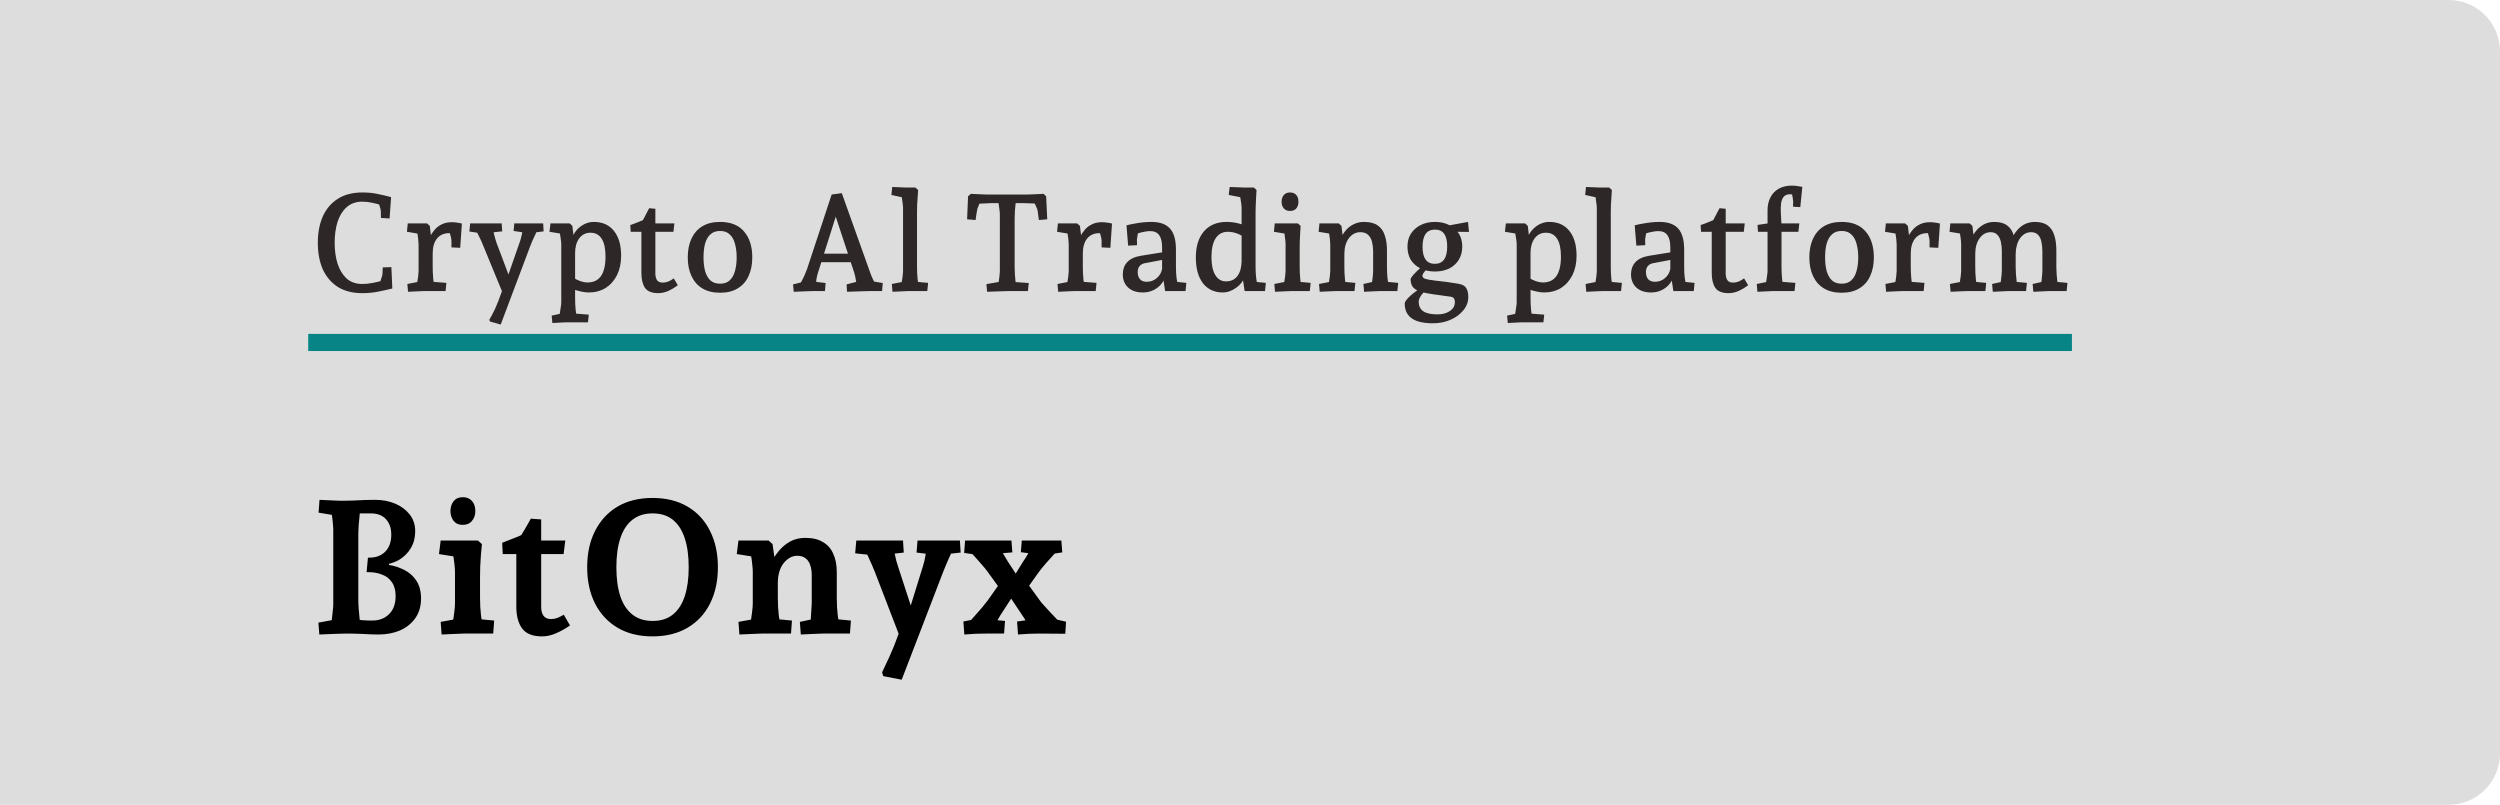 <svg width="146" height="47" viewBox="0 0 146 47" fill="none" xmlns="http://www.w3.org/2000/svg">
<path d="M0 0H143C144.657 0 146 1.343 146 3V44C146 45.657 144.657 47 143 47H0V0Z" fill="#D9D9D9" fill-opacity="0.9"/>
<path d="M18.649 37.055L18.594 36.362L19.958 36.109L19.32 36.615C19.335 36.52 19.353 36.388 19.375 36.219C19.397 36.05 19.415 35.878 19.43 35.702C19.452 35.526 19.463 35.394 19.463 35.306V30.939C19.463 30.851 19.456 30.741 19.441 30.609C19.434 30.47 19.419 30.33 19.397 30.191C19.375 30.044 19.357 29.92 19.342 29.817C19.327 29.714 19.32 29.659 19.32 29.652L19.914 30.158L18.605 29.938L18.66 29.19C18.792 29.197 18.942 29.205 19.111 29.212C19.28 29.219 19.441 29.227 19.595 29.234C19.749 29.241 19.874 29.245 19.969 29.245C20.152 29.245 20.358 29.241 20.585 29.234C20.82 29.219 21.054 29.208 21.289 29.201C21.524 29.194 21.733 29.19 21.916 29.19C22.334 29.19 22.719 29.263 23.071 29.41C23.423 29.557 23.705 29.766 23.918 30.037C24.138 30.308 24.248 30.638 24.248 31.027C24.248 31.394 24.164 31.72 23.995 32.006C23.826 32.292 23.595 32.523 23.302 32.699C23.009 32.868 22.675 32.963 22.301 32.985L22.719 32.336V33.59L22.268 32.952C22.723 32.967 23.122 33.055 23.467 33.216C23.819 33.37 24.094 33.59 24.292 33.876C24.49 34.162 24.589 34.518 24.589 34.943C24.589 35.405 24.475 35.794 24.248 36.109C24.021 36.424 23.72 36.663 23.346 36.824C22.972 36.978 22.558 37.055 22.103 37.055C21.832 37.055 21.524 37.044 21.179 37.022C20.834 37.007 20.523 37 20.244 37C20.141 37 19.991 37.004 19.793 37.011C19.602 37.018 19.401 37.026 19.188 37.033C18.983 37.04 18.803 37.048 18.649 37.055ZM21.047 36.527L20.64 36.153C20.801 36.175 20.97 36.197 21.146 36.219C21.329 36.234 21.524 36.241 21.729 36.241C22.14 36.241 22.47 36.116 22.719 35.867C22.976 35.618 23.104 35.266 23.104 34.811C23.104 34.474 23.031 34.202 22.884 33.997C22.745 33.792 22.554 33.645 22.312 33.557C22.077 33.462 21.813 33.414 21.52 33.414H21.41L21.487 32.567H21.553C21.956 32.567 22.272 32.45 22.499 32.215C22.734 31.973 22.851 31.643 22.851 31.225C22.851 30.851 22.748 30.55 22.543 30.323C22.338 30.096 22.041 29.982 21.652 29.982C21.483 29.982 21.307 29.982 21.124 29.982C20.948 29.982 20.779 29.986 20.618 29.993L21.025 29.729C21.025 29.78 21.018 29.894 21.003 30.07C20.988 30.246 20.97 30.444 20.948 30.664C20.933 30.877 20.926 31.078 20.926 31.269V34.976C20.926 35.145 20.933 35.339 20.948 35.559C20.963 35.772 20.981 35.97 21.003 36.153C21.025 36.336 21.04 36.461 21.047 36.527ZM25.79 37.055L25.735 36.318L27.121 36.065L26.395 36.681C26.417 36.578 26.439 36.435 26.461 36.252C26.49 36.061 26.516 35.874 26.538 35.691C26.56 35.5 26.571 35.35 26.571 35.24V33.381C26.571 33.278 26.56 33.128 26.538 32.93C26.516 32.732 26.486 32.53 26.45 32.325C26.42 32.12 26.395 31.944 26.373 31.797L27.099 32.589L25.636 32.358L25.735 31.566H27.913L28.144 31.775C28.129 31.922 28.111 32.116 28.089 32.358C28.074 32.593 28.059 32.835 28.045 33.084C28.037 33.326 28.034 33.535 28.034 33.711V34.91C28.034 35.277 28.052 35.614 28.089 35.922C28.133 36.223 28.166 36.457 28.188 36.626L27.473 36.109L28.859 36.241L28.804 37H27.099C27.055 37 26.956 37.004 26.802 37.011C26.648 37.018 26.475 37.026 26.285 37.033C26.101 37.04 25.936 37.048 25.79 37.055ZM27.022 30.653C26.794 30.653 26.618 30.576 26.494 30.422C26.369 30.261 26.307 30.07 26.307 29.85C26.307 29.615 26.369 29.421 26.494 29.267C26.618 29.113 26.794 29.036 27.022 29.036C27.256 29.036 27.436 29.109 27.561 29.256C27.693 29.395 27.759 29.593 27.759 29.85C27.759 30.077 27.693 30.268 27.561 30.422C27.436 30.576 27.256 30.653 27.022 30.653ZM31.66 37.165C31.11 37.165 30.721 37.011 30.494 36.703C30.266 36.395 30.153 35.97 30.153 35.427V31.709L30.78 32.358H29.361L29.328 31.698C29.46 31.647 29.61 31.588 29.779 31.522C29.955 31.456 30.131 31.386 30.307 31.313C30.483 31.232 30.629 31.159 30.747 31.093L30.219 31.577C30.277 31.504 30.343 31.408 30.417 31.291C30.49 31.174 30.563 31.053 30.637 30.928C30.71 30.796 30.78 30.675 30.846 30.565C30.912 30.448 30.963 30.356 31 30.29L31.605 30.334V35.46C31.605 35.658 31.649 35.823 31.737 35.955C31.832 36.087 31.979 36.153 32.177 36.153C32.309 36.153 32.433 36.131 32.551 36.087C32.675 36.036 32.8 35.973 32.925 35.9L33.288 36.527C33.038 36.703 32.771 36.853 32.485 36.978C32.206 37.103 31.931 37.165 31.66 37.165ZM31.396 32.358V31.566H33.013L32.914 32.358H31.396ZM38.108 37.165C37.316 37.165 36.634 36.996 36.062 36.659C35.498 36.322 35.061 35.852 34.753 35.251C34.445 34.642 34.291 33.935 34.291 33.128C34.291 32.314 34.445 31.606 34.753 31.005C35.061 30.396 35.498 29.923 36.062 29.586C36.634 29.249 37.316 29.08 38.108 29.08C38.9 29.08 39.582 29.249 40.154 29.586C40.726 29.923 41.163 30.396 41.463 31.005C41.771 31.606 41.925 32.314 41.925 33.128C41.925 33.935 41.771 34.642 41.463 35.251C41.163 35.852 40.726 36.322 40.154 36.659C39.582 36.996 38.9 37.165 38.108 37.165ZM38.108 36.263C38.592 36.263 38.988 36.138 39.296 35.889C39.604 35.64 39.835 35.284 39.989 34.822C40.143 34.353 40.22 33.788 40.22 33.128C40.22 32.461 40.143 31.896 39.989 31.434C39.835 30.965 39.604 30.605 39.296 30.356C38.988 30.107 38.592 29.982 38.108 29.982C37.639 29.982 37.246 30.107 36.931 30.356C36.616 30.605 36.381 30.965 36.227 31.434C36.073 31.896 35.996 32.461 35.996 33.128C35.996 33.788 36.073 34.353 36.227 34.822C36.381 35.284 36.616 35.64 36.931 35.889C37.246 36.138 37.639 36.263 38.108 36.263ZM43.181 37.055L43.126 36.318L44.512 36.065L43.786 36.681C43.808 36.578 43.83 36.435 43.852 36.252C43.882 36.061 43.907 35.874 43.929 35.691C43.951 35.5 43.962 35.35 43.962 35.24V33.381C43.962 33.278 43.951 33.128 43.929 32.93C43.907 32.725 43.878 32.523 43.841 32.325C43.812 32.127 43.79 31.984 43.775 31.896L44.49 32.589L43.027 32.358L43.126 31.566H44.886L45.117 31.775L45.392 33.722L44.952 32.985C45.106 32.692 45.279 32.428 45.469 32.193C45.667 31.951 45.895 31.76 46.151 31.621C46.408 31.482 46.701 31.412 47.031 31.412C47.449 31.412 47.79 31.493 48.054 31.654C48.326 31.808 48.527 32.035 48.659 32.336C48.799 32.629 48.868 32.996 48.868 33.436V34.91C48.868 35.277 48.887 35.614 48.923 35.922C48.967 36.23 49 36.457 49.022 36.604L48.307 36.109L49.693 36.241L49.638 37H48.065C47.999 37 47.889 37.004 47.735 37.011C47.581 37.018 47.416 37.026 47.24 37.033C47.072 37.04 46.914 37.048 46.767 37.055L46.712 36.318L47.988 36.043L47.306 36.648C47.321 36.516 47.336 36.355 47.35 36.164C47.365 35.966 47.376 35.779 47.383 35.603C47.398 35.42 47.405 35.299 47.405 35.24V33.568C47.405 33.363 47.376 33.176 47.317 33.007C47.266 32.838 47.178 32.706 47.053 32.611C46.929 32.508 46.764 32.457 46.558 32.457C46.265 32.457 46.001 32.6 45.766 32.886C45.539 33.172 45.425 33.568 45.425 34.074V34.91C45.425 35.277 45.444 35.614 45.48 35.922C45.524 36.223 45.557 36.457 45.579 36.626L44.864 36.109L46.25 36.241L46.195 37H44.49C44.446 37 44.347 37.004 44.193 37.011C44.039 37.018 43.867 37.026 43.676 37.033C43.493 37.04 43.328 37.048 43.181 37.055ZM52.659 39.695L51.581 39.486L51.515 39.266C51.632 39.024 51.731 38.811 51.812 38.628C51.9 38.452 51.984 38.265 52.065 38.067C52.153 37.876 52.244 37.649 52.34 37.385C52.442 37.121 52.567 36.787 52.714 36.384V37.616L51.097 33.414C50.987 33.135 50.866 32.857 50.734 32.578C50.609 32.292 50.484 32.01 50.36 31.731L51.262 32.457L49.942 32.314L50.008 31.566H52.736L52.78 32.27L51.614 32.402L52.131 31.687C52.182 31.922 52.226 32.156 52.263 32.391C52.307 32.626 52.369 32.86 52.45 33.095L53.385 35.966H53L53.891 33.095C53.964 32.868 54.019 32.633 54.056 32.391C54.1 32.149 54.136 31.914 54.166 31.687L54.705 32.413L53.528 32.27L53.583 31.566H56.058L56.102 32.27L54.903 32.402L55.816 31.731C55.691 32.01 55.563 32.288 55.431 32.567C55.306 32.846 55.189 33.124 55.079 33.403L52.659 39.695ZM59.452 37.055L59.397 36.296L60.519 36.142L60.189 36.78C60.101 36.619 60.02 36.468 59.947 36.329C59.874 36.19 59.789 36.054 59.694 35.922L58.968 34.833L58.363 34.338L57.67 33.381C57.648 33.344 57.6 33.282 57.527 33.194C57.454 33.106 57.336 32.97 57.175 32.787C57.021 32.604 56.794 32.358 56.493 32.05L57.318 32.435L56.306 32.292L56.361 31.566H59.067L59.122 32.259L57.956 32.358L58.264 31.764C58.337 31.889 58.396 31.995 58.44 32.083C58.491 32.171 58.546 32.266 58.605 32.369C58.664 32.464 58.744 32.6 58.847 32.776L59.386 33.601L59.991 34.052L60.805 35.174C60.849 35.225 60.911 35.295 60.992 35.383C61.073 35.471 61.19 35.599 61.344 35.768C61.505 35.929 61.722 36.157 61.993 36.45L61.146 36.054L62.257 36.307L62.213 37.011L60.717 37C60.563 37 60.365 37.004 60.123 37.011C59.888 37.026 59.665 37.04 59.452 37.055ZM56.317 37.055L56.262 36.296L57.351 36.076L56.394 36.56C56.548 36.384 56.709 36.204 56.878 36.021C57.047 35.83 57.204 35.651 57.351 35.482C57.498 35.306 57.611 35.163 57.692 35.053L58.374 34.085L59.232 33.634L59.749 32.798C59.808 32.717 59.859 32.64 59.903 32.567C59.947 32.486 60.006 32.387 60.079 32.27C60.152 32.145 60.255 31.977 60.387 31.764L60.684 32.391L59.617 32.248L59.672 31.566H61.982L62.037 32.259L60.97 32.424L61.806 32.094C61.535 32.395 61.296 32.659 61.091 32.886C60.893 33.113 60.732 33.315 60.607 33.491L60.013 34.327L59.155 34.8L58.407 35.955C58.319 36.094 58.246 36.234 58.187 36.373C58.136 36.505 58.077 36.648 58.011 36.802L57.648 36.164L58.693 36.263L58.638 37H57.582C57.428 37 57.23 37.004 56.988 37.011C56.753 37.026 56.53 37.04 56.317 37.055Z" fill="black"/>
<path d="M18 20H121" stroke="#068486"/>
<path d="M21.16 17.12C20.589 17.12 20.109 16.997 19.72 16.752C19.336 16.501 19.045 16.157 18.848 15.72C18.656 15.277 18.56 14.765 18.56 14.184C18.56 13.603 18.656 13.091 18.848 12.648C19.045 12.205 19.336 11.861 19.72 11.616C20.109 11.365 20.589 11.24 21.16 11.24C21.496 11.24 21.795 11.269 22.056 11.328C22.323 11.381 22.584 11.443 22.84 11.512L22.752 12.76L22.248 12.728L22.24 12.328C22.24 12.275 22.219 12.184 22.176 12.056C22.133 11.923 22.096 11.805 22.064 11.704L22.368 12.016C22.181 11.947 21.981 11.891 21.768 11.848C21.555 11.8 21.352 11.776 21.16 11.776C20.792 11.776 20.488 11.883 20.248 12.096C20.008 12.309 19.829 12.597 19.712 12.96C19.6 13.323 19.544 13.728 19.544 14.176C19.544 14.624 19.6 15.029 19.712 15.392C19.829 15.755 20.005 16.045 20.24 16.264C20.48 16.477 20.784 16.584 21.152 16.584C21.349 16.584 21.56 16.563 21.784 16.52C22.013 16.477 22.235 16.421 22.448 16.352L22.12 16.672C22.152 16.597 22.184 16.515 22.216 16.424C22.248 16.328 22.275 16.243 22.296 16.168C22.323 16.088 22.336 16.029 22.336 15.992L22.352 15.616L22.856 15.6L22.912 16.848C22.656 16.912 22.381 16.973 22.088 17.032C21.8 17.091 21.491 17.12 21.16 17.12ZM23.829 17.04L23.789 16.584L24.733 16.4L24.317 16.768C24.333 16.709 24.349 16.621 24.365 16.504C24.386 16.381 24.405 16.256 24.421 16.128C24.437 16 24.445 15.901 24.445 15.832V14.256C24.445 14.181 24.437 14.077 24.421 13.944C24.405 13.811 24.386 13.68 24.365 13.552C24.343 13.419 24.327 13.323 24.317 13.264L24.725 13.696L23.765 13.536L23.813 13.048H24.941L25.101 13.192L25.253 14.496L24.949 14.152C25.007 14.019 25.074 13.885 25.149 13.752C25.229 13.613 25.322 13.485 25.429 13.368C25.541 13.251 25.674 13.157 25.829 13.088C25.989 13.013 26.175 12.976 26.389 12.976C26.485 12.976 26.581 12.984 26.677 13C26.778 13.011 26.877 13.029 26.973 13.056L26.877 14.472L26.365 14.448V14.024C26.365 14.003 26.357 13.955 26.341 13.88C26.325 13.8 26.303 13.717 26.277 13.632C26.255 13.547 26.237 13.48 26.221 13.432L26.541 13.624C26.493 13.624 26.442 13.624 26.389 13.624C26.335 13.619 26.285 13.616 26.237 13.616C25.927 13.616 25.687 13.723 25.517 13.936C25.351 14.144 25.269 14.435 25.269 14.808V15.592C25.269 15.827 25.279 16.053 25.301 16.272C25.322 16.491 25.341 16.656 25.357 16.768L24.957 16.432L26.069 16.52L26.021 17H24.741C24.698 17 24.623 17.003 24.517 17.008C24.41 17.013 24.293 17.019 24.165 17.024C24.042 17.029 23.93 17.035 23.829 17.04ZM29.242 18.952L28.61 18.776L28.578 18.672C28.669 18.517 28.746 18.373 28.81 18.24C28.88 18.107 28.944 17.968 29.002 17.824C29.066 17.68 29.13 17.515 29.194 17.328C29.264 17.141 29.346 16.917 29.442 16.656L29.45 17.336L28.226 14.36C28.151 14.168 28.066 13.979 27.97 13.792C27.874 13.605 27.781 13.421 27.69 13.24L28.202 13.64L27.41 13.52L27.458 13.048H29.298L29.33 13.512L28.466 13.6L28.746 13.208C28.784 13.368 28.821 13.531 28.858 13.696C28.895 13.861 28.944 14.027 29.002 14.192L29.818 16.36H29.578L30.314 14.248C30.378 14.083 30.429 13.912 30.466 13.736C30.503 13.555 30.538 13.379 30.57 13.208L30.858 13.616L29.994 13.488L30.034 13.048H31.722L31.746 13.512L30.97 13.608L31.482 13.224C31.392 13.427 31.298 13.627 31.202 13.824C31.106 14.021 31.021 14.221 30.946 14.424L29.242 18.952ZM32.258 18.864L32.218 18.432L33.066 18.248L32.65 18.592C32.66 18.533 32.674 18.443 32.69 18.32C32.711 18.203 32.73 18.08 32.746 17.952C32.767 17.824 32.778 17.725 32.778 17.656V14.256C32.778 14.181 32.767 14.077 32.746 13.944C32.73 13.811 32.709 13.68 32.682 13.552C32.66 13.419 32.645 13.323 32.634 13.264L33.058 13.696L32.09 13.536L32.146 13.048H33.274L33.426 13.192L33.53 14.088L33.386 13.968C33.45 13.765 33.546 13.589 33.674 13.44C33.807 13.291 33.959 13.173 34.13 13.088C34.306 13.003 34.487 12.96 34.674 12.96C35.181 12.96 35.572 13.133 35.85 13.48C36.133 13.827 36.274 14.312 36.274 14.936C36.274 15.363 36.194 15.739 36.034 16.064C35.874 16.384 35.653 16.635 35.37 16.816C35.087 16.992 34.757 17.08 34.378 17.08C34.234 17.08 34.084 17.061 33.93 17.024C33.775 16.992 33.62 16.947 33.466 16.888L33.458 16.2C33.612 16.301 33.762 16.376 33.906 16.424C34.05 16.472 34.186 16.496 34.314 16.496C34.66 16.496 34.922 16.371 35.098 16.12C35.274 15.864 35.362 15.485 35.362 14.984C35.362 14.52 35.287 14.173 35.138 13.944C34.994 13.709 34.775 13.592 34.482 13.592C34.21 13.592 33.991 13.701 33.826 13.92C33.666 14.139 33.586 14.424 33.586 14.776V17.416C33.586 17.651 33.596 17.877 33.618 18.096C33.645 18.315 33.666 18.48 33.682 18.592L33.282 18.288L34.386 18.376L34.338 18.824H33.066C33.023 18.824 32.956 18.827 32.866 18.832C32.775 18.837 32.676 18.843 32.57 18.848C32.463 18.853 32.359 18.859 32.258 18.864ZM38.441 17.12C38.068 17.12 37.809 17.016 37.665 16.808C37.526 16.6 37.457 16.309 37.457 15.936V13.176L37.809 13.536H36.833L36.809 13.144C36.889 13.112 36.985 13.077 37.097 13.04C37.209 12.997 37.321 12.952 37.433 12.904C37.55 12.856 37.646 12.816 37.721 12.784L37.401 13.088C37.433 13.045 37.473 12.984 37.521 12.904C37.569 12.819 37.617 12.728 37.665 12.632C37.718 12.531 37.766 12.437 37.809 12.352C37.857 12.267 37.892 12.203 37.913 12.16L38.273 12.192V15.968C38.273 16.128 38.305 16.259 38.369 16.36C38.433 16.456 38.547 16.504 38.713 16.504C38.819 16.504 38.926 16.483 39.033 16.44C39.145 16.392 39.249 16.331 39.345 16.256L39.585 16.656C39.393 16.8 39.201 16.915 39.009 17C38.817 17.08 38.627 17.12 38.441 17.12ZM38.129 13.536V13.048H39.385L39.329 13.536H38.129ZM42.053 17.096C41.642 17.096 41.295 17.011 41.013 16.84C40.735 16.669 40.525 16.429 40.381 16.12C40.237 15.811 40.165 15.448 40.165 15.032C40.165 14.611 40.237 14.245 40.381 13.936C40.525 13.627 40.735 13.387 41.013 13.216C41.295 13.045 41.642 12.96 42.053 12.96C42.671 12.96 43.138 13.147 43.453 13.52C43.773 13.888 43.933 14.392 43.933 15.032C43.933 15.448 43.861 15.811 43.717 16.12C43.578 16.429 43.367 16.669 43.085 16.84C42.807 17.011 42.463 17.096 42.053 17.096ZM42.053 16.568C42.293 16.568 42.482 16.501 42.621 16.368C42.765 16.229 42.866 16.045 42.925 15.816C42.989 15.581 43.021 15.32 43.021 15.032C43.021 14.739 42.989 14.477 42.925 14.248C42.866 14.013 42.765 13.829 42.621 13.696C42.482 13.557 42.293 13.488 42.053 13.488C41.813 13.488 41.621 13.557 41.477 13.696C41.338 13.829 41.237 14.011 41.173 14.24C41.114 14.469 41.085 14.733 41.085 15.032C41.085 15.32 41.114 15.581 41.173 15.816C41.237 16.045 41.338 16.229 41.477 16.368C41.621 16.501 41.813 16.568 42.053 16.568ZM46.353 17.04L46.313 16.608L47.137 16.408L46.649 16.72C46.713 16.603 46.774 16.491 46.833 16.384C46.892 16.277 46.945 16.168 46.993 16.056C47.041 15.944 47.086 15.832 47.129 15.72L48.569 11.36L49.161 11.28L50.793 15.848C50.841 15.992 50.897 16.133 50.961 16.272C51.03 16.405 51.094 16.531 51.153 16.648L50.689 16.384L51.553 16.528L51.513 17H50.745C50.681 17 50.574 17.003 50.425 17.008C50.276 17.013 50.113 17.019 49.937 17.024C49.766 17.029 49.609 17.035 49.465 17.04L49.441 16.608L50.361 16.368L50.049 16.784C50.017 16.549 49.985 16.352 49.953 16.192C49.921 16.032 49.876 15.872 49.817 15.712L48.697 12.32H48.913L47.745 16.008C47.713 16.12 47.689 16.235 47.673 16.352C47.662 16.469 47.654 16.595 47.649 16.728L47.305 16.416L48.217 16.528L48.177 17H47.441C47.377 17 47.281 17.003 47.153 17.008C47.025 17.013 46.889 17.019 46.745 17.024C46.601 17.029 46.47 17.035 46.353 17.04ZM47.761 15.312V14.816H49.945V15.312H47.761ZM52.122 17.04L52.082 16.584L53.026 16.4L52.61 16.768C52.626 16.709 52.642 16.621 52.658 16.504C52.679 16.381 52.698 16.256 52.714 16.128C52.73 16 52.738 15.901 52.738 15.832V12.16C52.738 12.085 52.73 11.987 52.714 11.864C52.698 11.736 52.679 11.605 52.658 11.472C52.642 11.339 52.626 11.227 52.61 11.136L53.018 11.6L52.058 11.384L52.106 10.92L52.914 10.952H53.458L53.618 11.096C53.613 11.192 53.605 11.317 53.594 11.472C53.583 11.627 53.573 11.787 53.562 11.952C53.557 12.117 53.554 12.267 53.554 12.4V15.592C53.554 15.832 53.565 16.061 53.586 16.28C53.613 16.493 53.634 16.656 53.65 16.768L53.25 16.432L54.202 16.52L54.154 17H53.034C52.991 17 52.917 17.003 52.81 17.008C52.703 17.013 52.586 17.019 52.458 17.024C52.335 17.029 52.223 17.035 52.122 17.04ZM57.647 17.04L57.607 16.592L58.663 16.408L58.271 16.784C58.287 16.72 58.303 16.627 58.319 16.504C58.335 16.381 58.351 16.259 58.367 16.136C58.383 16.008 58.391 15.912 58.391 15.848V12.512C58.391 12.443 58.383 12.352 58.367 12.24C58.351 12.123 58.335 12.005 58.319 11.888C58.303 11.771 58.287 11.68 58.271 11.616L59.351 11.608C59.34 11.677 59.327 11.773 59.311 11.896C59.295 12.019 59.282 12.157 59.271 12.312C59.26 12.461 59.255 12.608 59.255 12.752V15.608C59.255 15.747 59.26 15.893 59.271 16.048C59.282 16.203 59.295 16.347 59.311 16.48C59.327 16.608 59.34 16.709 59.351 16.784L58.967 16.448L60.079 16.528L60.031 17H58.863C58.799 17 58.698 17.003 58.559 17.008C58.42 17.013 58.268 17.019 58.103 17.024C57.938 17.029 57.786 17.035 57.647 17.04ZM56.975 12.848L56.479 12.808L56.535 11.464L56.695 11.32C56.796 11.325 56.908 11.331 57.031 11.336C57.154 11.341 57.268 11.347 57.375 11.352C57.482 11.357 57.559 11.36 57.607 11.36H60.031C60.079 11.36 60.156 11.357 60.263 11.352C60.375 11.347 60.492 11.341 60.615 11.336C60.743 11.331 60.852 11.325 60.943 11.32L61.095 11.464L61.159 12.808L60.671 12.848C60.666 12.784 60.655 12.709 60.639 12.624C60.628 12.533 60.618 12.448 60.607 12.368C60.596 12.288 60.583 12.229 60.567 12.192L60.295 11.584L60.695 11.912C60.615 11.901 60.487 11.891 60.311 11.88C60.135 11.869 59.967 11.864 59.807 11.864H57.847C57.74 11.864 57.626 11.869 57.503 11.88C57.38 11.885 57.268 11.891 57.167 11.896C57.071 11.901 56.999 11.907 56.951 11.912L57.327 11.576L57.079 12.192C57.063 12.256 57.044 12.36 57.023 12.504C57.002 12.643 56.986 12.757 56.975 12.848ZM61.797 17.04L61.757 16.584L62.701 16.4L62.285 16.768C62.301 16.709 62.317 16.621 62.333 16.504C62.355 16.381 62.373 16.256 62.389 16.128C62.405 16 62.413 15.901 62.413 15.832V14.256C62.413 14.181 62.405 14.077 62.389 13.944C62.373 13.811 62.355 13.68 62.333 13.552C62.312 13.419 62.296 13.323 62.285 13.264L62.693 13.696L61.733 13.536L61.781 13.048H62.909L63.069 13.192L63.221 14.496L62.917 14.152C62.976 14.019 63.043 13.885 63.117 13.752C63.197 13.613 63.291 13.485 63.397 13.368C63.509 13.251 63.643 13.157 63.797 13.088C63.957 13.013 64.144 12.976 64.357 12.976C64.453 12.976 64.549 12.984 64.645 13C64.747 13.011 64.845 13.029 64.941 13.056L64.845 14.472L64.333 14.448V14.024C64.333 14.003 64.325 13.955 64.309 13.88C64.293 13.8 64.272 13.717 64.245 13.632C64.224 13.547 64.205 13.48 64.189 13.432L64.509 13.624C64.461 13.624 64.411 13.624 64.357 13.624C64.304 13.619 64.253 13.616 64.205 13.616C63.896 13.616 63.656 13.723 63.485 13.936C63.32 14.144 63.237 14.435 63.237 14.808V15.592C63.237 15.827 63.248 16.053 63.269 16.272C63.291 16.491 63.309 16.656 63.325 16.768L62.925 16.432L64.037 16.52L63.989 17H62.709C62.667 17 62.592 17.003 62.485 17.008C62.379 17.013 62.261 17.019 62.133 17.024C62.011 17.029 61.899 17.035 61.797 17.04ZM66.739 17.08C66.376 17.08 66.091 16.984 65.883 16.792C65.675 16.6 65.571 16.341 65.571 16.016C65.571 15.733 65.656 15.499 65.827 15.312C66.003 15.12 66.272 14.995 66.635 14.936L67.979 14.72V15.16L66.915 15.36C66.755 15.381 66.635 15.44 66.555 15.536C66.48 15.627 66.443 15.741 66.443 15.88C66.443 16.067 66.488 16.211 66.579 16.312C66.67 16.408 66.8 16.456 66.971 16.456C67.195 16.456 67.39 16.384 67.555 16.24C67.726 16.096 67.83 15.915 67.867 15.696V14.464C67.867 14.133 67.811 13.891 67.699 13.736C67.587 13.576 67.408 13.496 67.163 13.496C67.062 13.496 66.947 13.509 66.819 13.536C66.696 13.557 66.579 13.587 66.467 13.624C66.36 13.656 66.278 13.691 66.219 13.728L66.507 13.296L66.395 13.984L66.403 14.32L65.883 14.344L65.787 13.16C65.947 13.117 66.11 13.083 66.275 13.056C66.446 13.024 66.611 13 66.771 12.984C66.936 12.968 67.091 12.96 67.235 12.96C67.731 12.96 68.094 13.088 68.323 13.344C68.558 13.6 68.675 14.008 68.675 14.568V15.592C68.675 15.848 68.688 16.072 68.715 16.264C68.747 16.456 68.774 16.608 68.795 16.72L68.419 16.432L69.283 16.52L69.235 17H68.043L67.899 16.024L68.075 16.064C68.038 16.245 67.955 16.416 67.827 16.576C67.704 16.731 67.55 16.853 67.363 16.944C67.176 17.035 66.968 17.08 66.739 17.08ZM71.413 17.08C70.922 17.08 70.536 16.901 70.253 16.544C69.976 16.181 69.837 15.677 69.837 15.032C69.837 14.387 69.994 13.88 70.309 13.512C70.629 13.144 71.069 12.96 71.629 12.96C71.741 12.96 71.845 12.965 71.941 12.976C72.042 12.987 72.152 13.005 72.269 13.032C72.386 13.059 72.517 13.099 72.661 13.152L72.645 13.84C72.469 13.728 72.306 13.651 72.157 13.608C72.008 13.56 71.858 13.536 71.709 13.536C71.4 13.536 71.162 13.661 70.997 13.912C70.832 14.163 70.749 14.528 70.749 15.008C70.749 15.467 70.824 15.819 70.973 16.064C71.122 16.309 71.33 16.432 71.597 16.432C71.88 16.432 72.098 16.333 72.253 16.136C72.413 15.933 72.498 15.648 72.509 15.28V12.152C72.509 12.077 72.501 11.981 72.485 11.864C72.469 11.741 72.45 11.624 72.429 11.512C72.413 11.4 72.4 11.323 72.389 11.28L72.781 11.584L71.757 11.384L71.813 10.92L72.677 10.952H73.229L73.381 11.096C73.376 11.224 73.368 11.371 73.357 11.536C73.346 11.701 73.338 11.861 73.333 12.016C73.328 12.171 73.325 12.296 73.325 12.392V15.6C73.325 15.835 73.338 16.056 73.365 16.264C73.397 16.472 73.424 16.632 73.445 16.744L73.037 16.432L73.925 16.52L73.877 17H72.685L72.541 16.016L72.693 16.144C72.65 16.277 72.586 16.4 72.501 16.512C72.416 16.624 72.312 16.723 72.189 16.808C72.072 16.893 71.946 16.96 71.813 17.008C71.68 17.056 71.546 17.08 71.413 17.08ZM74.461 17.04L74.421 16.584L75.365 16.4L74.949 16.768C74.965 16.709 74.981 16.621 74.997 16.504C75.019 16.381 75.037 16.256 75.053 16.128C75.069 16 75.077 15.901 75.077 15.832V14.256C75.077 14.181 75.069 14.083 75.053 13.96C75.043 13.832 75.027 13.701 75.005 13.568C74.984 13.435 74.965 13.323 74.949 13.232L75.357 13.696L74.397 13.536L74.445 13.048H75.797L75.957 13.192C75.952 13.288 75.944 13.413 75.933 13.568C75.923 13.723 75.915 13.883 75.909 14.048C75.904 14.213 75.901 14.363 75.901 14.496V15.592C75.901 15.827 75.912 16.053 75.933 16.272C75.955 16.491 75.973 16.656 75.989 16.768L75.589 16.432L76.541 16.52L76.493 17H75.373C75.331 17 75.256 17.003 75.149 17.008C75.043 17.013 74.925 17.019 74.797 17.024C74.675 17.029 74.563 17.035 74.461 17.04ZM75.333 12.32C75.179 12.32 75.059 12.269 74.973 12.168C74.888 12.067 74.845 11.939 74.845 11.784C74.845 11.624 74.888 11.493 74.973 11.392C75.059 11.291 75.179 11.24 75.333 11.24C75.493 11.24 75.616 11.288 75.701 11.384C75.787 11.475 75.829 11.608 75.829 11.784C75.829 11.944 75.787 12.075 75.701 12.176C75.616 12.272 75.493 12.32 75.333 12.32ZM77.071 17.04L77.031 16.584L77.975 16.4L77.559 16.768C77.575 16.709 77.591 16.621 77.607 16.504C77.628 16.381 77.647 16.256 77.663 16.128C77.679 16 77.687 15.901 77.687 15.832V14.256C77.687 14.181 77.679 14.077 77.663 13.944C77.647 13.811 77.628 13.68 77.607 13.552C77.585 13.419 77.569 13.323 77.559 13.264L77.967 13.696L77.007 13.536L77.055 13.048H78.183L78.343 13.192L78.495 14.496L78.255 14C78.351 13.792 78.463 13.611 78.591 13.456C78.724 13.301 78.879 13.181 79.055 13.096C79.236 13.005 79.436 12.96 79.655 12.96C80.001 12.96 80.271 13.029 80.463 13.168C80.655 13.301 80.791 13.493 80.871 13.744C80.956 13.989 80.999 14.285 80.999 14.632V15.592C80.999 15.821 81.009 16.04 81.031 16.248C81.057 16.456 81.079 16.613 81.095 16.72L80.703 16.432L81.655 16.52L81.607 17H80.527C80.489 17 80.42 17.003 80.319 17.008C80.217 17.013 80.105 17.019 79.983 17.024C79.865 17.029 79.759 17.035 79.663 17.04L79.623 16.584L80.479 16.392L80.087 16.688C80.103 16.619 80.119 16.531 80.135 16.424C80.151 16.317 80.164 16.211 80.175 16.104C80.185 15.992 80.191 15.901 80.191 15.832V14.68C80.191 14.483 80.169 14.299 80.127 14.128C80.084 13.957 80.009 13.821 79.903 13.72C79.796 13.613 79.644 13.56 79.447 13.56C79.175 13.56 78.951 13.677 78.775 13.912C78.599 14.147 78.511 14.453 78.511 14.832V15.592C78.511 15.827 78.521 16.053 78.543 16.272C78.564 16.491 78.583 16.656 78.599 16.768L78.199 16.432L79.151 16.52L79.103 17H77.983C77.94 17 77.865 17.003 77.759 17.008C77.652 17.013 77.535 17.019 77.407 17.024C77.284 17.029 77.172 17.035 77.071 17.04ZM83.676 18.88C82.583 18.88 82.036 18.496 82.036 17.728C82.036 17.643 82.116 17.52 82.276 17.36C82.436 17.2 82.639 17.04 82.884 16.88L83.228 16.968C83.132 17.08 83.055 17.173 82.996 17.248C82.943 17.328 82.906 17.397 82.884 17.456C82.863 17.515 82.852 17.571 82.852 17.624C82.852 17.869 82.94 18.053 83.116 18.176C83.297 18.299 83.575 18.36 83.948 18.36C84.247 18.36 84.49 18.293 84.676 18.16C84.868 18.032 84.964 17.861 84.964 17.648C84.964 17.541 84.94 17.461 84.892 17.408C84.85 17.36 84.775 17.331 84.668 17.32L83.628 17.176C83.495 17.155 83.375 17.133 83.268 17.112C83.167 17.091 83.036 17.053 82.876 17C82.7 16.936 82.572 16.848 82.492 16.736C82.418 16.624 82.38 16.483 82.38 16.312C82.38 16.205 82.599 15.957 83.036 15.568L83.364 15.68C83.257 15.787 83.18 15.875 83.132 15.944C83.09 16.013 83.068 16.064 83.068 16.096C83.068 16.176 83.119 16.237 83.22 16.28C83.322 16.317 83.511 16.352 83.788 16.384C84.039 16.411 84.266 16.437 84.468 16.464C84.671 16.491 84.85 16.517 85.004 16.544C85.159 16.565 85.281 16.592 85.372 16.624C85.623 16.715 85.748 16.955 85.748 17.344C85.748 17.627 85.655 17.883 85.468 18.112C85.281 18.347 85.031 18.533 84.716 18.672C84.407 18.811 84.06 18.88 83.676 18.88ZM83.796 15.856C83.481 15.856 83.204 15.797 82.964 15.68C82.724 15.563 82.535 15.397 82.396 15.184C82.263 14.965 82.196 14.707 82.196 14.408C82.196 14.115 82.263 13.861 82.396 13.648C82.535 13.435 82.724 13.267 82.964 13.144C83.204 13.021 83.484 12.96 83.804 12.96C84.119 12.96 84.396 13.021 84.636 13.144C84.876 13.261 85.063 13.427 85.196 13.64C85.329 13.853 85.396 14.107 85.396 14.4C85.396 14.693 85.329 14.949 85.196 15.168C85.063 15.387 84.876 15.557 84.636 15.68C84.396 15.797 84.116 15.856 83.796 15.856ZM83.796 15.408C84.276 15.408 84.516 15.069 84.516 14.392C84.516 13.736 84.279 13.408 83.804 13.408C83.319 13.408 83.076 13.744 83.076 14.416C83.076 15.077 83.316 15.408 83.796 15.408ZM85.788 13.544L85.012 13.536L84.468 13.192L85.732 12.96L85.788 13.544ZM88.055 18.864L88.015 18.432L88.863 18.248L88.447 18.592C88.457 18.533 88.471 18.443 88.487 18.32C88.508 18.203 88.527 18.08 88.543 17.952C88.564 17.824 88.575 17.725 88.575 17.656V14.256C88.575 14.181 88.564 14.077 88.543 13.944C88.527 13.811 88.505 13.68 88.479 13.552C88.457 13.419 88.441 13.323 88.431 13.264L88.855 13.696L87.887 13.536L87.943 13.048H89.071L89.223 13.192L89.327 14.088L89.183 13.968C89.247 13.765 89.343 13.589 89.471 13.44C89.604 13.291 89.756 13.173 89.927 13.088C90.103 13.003 90.284 12.96 90.471 12.96C90.977 12.96 91.369 13.133 91.647 13.48C91.929 13.827 92.071 14.312 92.071 14.936C92.071 15.363 91.991 15.739 91.831 16.064C91.671 16.384 91.449 16.635 91.167 16.816C90.884 16.992 90.553 17.08 90.175 17.08C90.031 17.08 89.881 17.061 89.727 17.024C89.572 16.992 89.417 16.947 89.263 16.888L89.255 16.2C89.409 16.301 89.559 16.376 89.703 16.424C89.847 16.472 89.983 16.496 90.111 16.496C90.457 16.496 90.719 16.371 90.895 16.12C91.071 15.864 91.159 15.485 91.159 14.984C91.159 14.52 91.084 14.173 90.935 13.944C90.791 13.709 90.572 13.592 90.279 13.592C90.007 13.592 89.788 13.701 89.623 13.92C89.463 14.139 89.383 14.424 89.383 14.776V17.416C89.383 17.651 89.393 17.877 89.415 18.096C89.441 18.315 89.463 18.48 89.479 18.592L89.079 18.288L90.183 18.376L90.135 18.824H88.863C88.82 18.824 88.753 18.827 88.663 18.832C88.572 18.837 88.473 18.843 88.367 18.848C88.26 18.853 88.156 18.859 88.055 18.864ZM92.638 17.04L92.598 16.584L93.542 16.4L93.126 16.768C93.142 16.709 93.158 16.621 93.174 16.504C93.195 16.381 93.214 16.256 93.23 16.128C93.246 16 93.254 15.901 93.254 15.832V12.16C93.254 12.085 93.246 11.987 93.23 11.864C93.214 11.736 93.195 11.605 93.174 11.472C93.158 11.339 93.142 11.227 93.126 11.136L93.534 11.6L92.574 11.384L92.622 10.92L93.43 10.952H93.974L94.134 11.096C94.128 11.192 94.12 11.317 94.11 11.472C94.099 11.627 94.088 11.787 94.078 11.952C94.072 12.117 94.07 12.267 94.07 12.4V15.592C94.07 15.832 94.08 16.061 94.102 16.28C94.128 16.493 94.15 16.656 94.166 16.768L93.766 16.432L94.718 16.52L94.67 17H93.55C93.507 17 93.432 17.003 93.326 17.008C93.219 17.013 93.102 17.019 92.974 17.024C92.851 17.029 92.739 17.035 92.638 17.04ZM96.419 17.08C96.056 17.08 95.771 16.984 95.563 16.792C95.355 16.6 95.251 16.341 95.251 16.016C95.251 15.733 95.336 15.499 95.507 15.312C95.683 15.12 95.952 14.995 96.315 14.936L97.659 14.72V15.16L96.595 15.36C96.435 15.381 96.315 15.44 96.235 15.536C96.16 15.627 96.123 15.741 96.123 15.88C96.123 16.067 96.168 16.211 96.259 16.312C96.349 16.408 96.48 16.456 96.651 16.456C96.875 16.456 97.069 16.384 97.235 16.24C97.405 16.096 97.509 15.915 97.547 15.696V14.464C97.547 14.133 97.491 13.891 97.379 13.736C97.267 13.576 97.088 13.496 96.843 13.496C96.741 13.496 96.627 13.509 96.499 13.536C96.376 13.557 96.259 13.587 96.147 13.624C96.04 13.656 95.957 13.691 95.899 13.728L96.187 13.296L96.075 13.984L96.083 14.32L95.563 14.344L95.467 13.16C95.627 13.117 95.789 13.083 95.955 13.056C96.125 13.024 96.291 13 96.451 12.984C96.616 12.968 96.771 12.96 96.915 12.96C97.411 12.96 97.773 13.088 98.003 13.344C98.237 13.6 98.355 14.008 98.355 14.568V15.592C98.355 15.848 98.368 16.072 98.395 16.264C98.427 16.456 98.453 16.608 98.475 16.72L98.099 16.432L98.963 16.52L98.915 17H97.723L97.579 16.024L97.755 16.064C97.717 16.245 97.635 16.416 97.507 16.576C97.384 16.731 97.229 16.853 97.043 16.944C96.856 17.035 96.648 17.08 96.419 17.08ZM100.949 17.12C100.575 17.12 100.317 17.016 100.173 16.808C100.034 16.6 99.965 16.309 99.965 15.936V13.176L100.317 13.536H99.341L99.317 13.144C99.397 13.112 99.493 13.077 99.605 13.04C99.717 12.997 99.829 12.952 99.941 12.904C100.058 12.856 100.154 12.816 100.229 12.784L99.909 13.088C99.941 13.045 99.981 12.984 100.029 12.904C100.077 12.819 100.125 12.728 100.173 12.632C100.226 12.531 100.274 12.437 100.317 12.352C100.365 12.267 100.399 12.203 100.421 12.16L100.781 12.192V15.968C100.781 16.128 100.813 16.259 100.877 16.36C100.941 16.456 101.055 16.504 101.221 16.504C101.327 16.504 101.434 16.483 101.541 16.44C101.653 16.392 101.757 16.331 101.853 16.256L102.093 16.656C101.901 16.8 101.709 16.915 101.517 17C101.325 17.08 101.135 17.12 100.949 17.12ZM100.637 13.536V13.048H101.893L101.837 13.536H100.637ZM102.633 17.04L102.593 16.584L103.505 16.4L103.097 16.768C103.107 16.709 103.121 16.621 103.137 16.504C103.158 16.381 103.177 16.256 103.193 16.128C103.214 16 103.225 15.901 103.225 15.832V13.384L103.337 13.536H102.665L102.641 13.136L103.337 13.032L103.225 13.216V12.272C103.225 11.989 103.281 11.741 103.393 11.528C103.505 11.309 103.665 11.141 103.873 11.024C104.086 10.901 104.342 10.84 104.641 10.84C104.753 10.84 104.857 10.848 104.953 10.864C105.054 10.875 105.155 10.891 105.257 10.912L105.137 12.096L104.713 12.072L104.721 11.76C104.721 11.717 104.71 11.635 104.689 11.512C104.667 11.389 104.643 11.275 104.617 11.168L104.969 11.384C104.942 11.384 104.902 11.381 104.849 11.376C104.795 11.371 104.739 11.365 104.681 11.36C104.627 11.349 104.585 11.344 104.553 11.344C104.387 11.344 104.262 11.389 104.177 11.48C104.097 11.571 104.043 11.699 104.017 11.864C103.995 12.024 103.99 12.216 104.001 12.44C104.011 12.659 104.025 12.899 104.041 13.16L103.921 13.048H105.081L105.025 13.536H103.921L104.041 13.32V15.592C104.041 15.827 104.051 16.053 104.073 16.272C104.094 16.491 104.113 16.656 104.129 16.768L103.729 16.432L104.849 16.52L104.801 17H103.513C103.475 17 103.403 17.003 103.297 17.008C103.195 17.013 103.083 17.019 102.961 17.024C102.843 17.029 102.734 17.035 102.633 17.04ZM107.553 17.096C107.142 17.096 106.795 17.011 106.513 16.84C106.235 16.669 106.025 16.429 105.881 16.12C105.737 15.811 105.665 15.448 105.665 15.032C105.665 14.611 105.737 14.245 105.881 13.936C106.025 13.627 106.235 13.387 106.513 13.216C106.795 13.045 107.142 12.96 107.553 12.96C108.171 12.96 108.638 13.147 108.953 13.52C109.273 13.888 109.433 14.392 109.433 15.032C109.433 15.448 109.361 15.811 109.217 16.12C109.078 16.429 108.867 16.669 108.585 16.84C108.307 17.011 107.963 17.096 107.553 17.096ZM107.553 16.568C107.793 16.568 107.982 16.501 108.121 16.368C108.265 16.229 108.366 16.045 108.425 15.816C108.489 15.581 108.521 15.32 108.521 15.032C108.521 14.739 108.489 14.477 108.425 14.248C108.366 14.013 108.265 13.829 108.121 13.696C107.982 13.557 107.793 13.488 107.553 13.488C107.313 13.488 107.121 13.557 106.977 13.696C106.838 13.829 106.737 14.011 106.673 14.24C106.614 14.469 106.585 14.733 106.585 15.032C106.585 15.32 106.614 15.581 106.673 15.816C106.737 16.045 106.838 16.229 106.977 16.368C107.121 16.501 107.313 16.568 107.553 16.568ZM110.149 17.04L110.109 16.584L111.053 16.4L110.637 16.768C110.653 16.709 110.669 16.621 110.685 16.504C110.706 16.381 110.725 16.256 110.741 16.128C110.757 16 110.765 15.901 110.765 15.832V14.256C110.765 14.181 110.757 14.077 110.741 13.944C110.725 13.811 110.706 13.68 110.685 13.552C110.664 13.419 110.648 13.323 110.637 13.264L111.045 13.696L110.085 13.536L110.133 13.048H111.261L111.421 13.192L111.573 14.496L111.269 14.152C111.328 14.019 111.394 13.885 111.469 13.752C111.549 13.613 111.642 13.485 111.749 13.368C111.861 13.251 111.994 13.157 112.149 13.088C112.309 13.013 112.496 12.976 112.709 12.976C112.805 12.976 112.901 12.984 112.997 13C113.098 13.011 113.197 13.029 113.293 13.056L113.197 14.472L112.685 14.448V14.024C112.685 14.003 112.677 13.955 112.661 13.88C112.645 13.8 112.624 13.717 112.597 13.632C112.576 13.547 112.557 13.48 112.541 13.432L112.861 13.624C112.813 13.624 112.762 13.624 112.709 13.624C112.656 13.619 112.605 13.616 112.557 13.616C112.248 13.616 112.008 13.723 111.837 13.936C111.672 14.144 111.589 14.435 111.589 14.808V15.592C111.589 15.827 111.6 16.053 111.621 16.272C111.642 16.491 111.661 16.656 111.677 16.768L111.277 16.432L112.389 16.52L112.341 17H111.061C111.018 17 110.944 17.003 110.837 17.008C110.73 17.013 110.613 17.019 110.485 17.024C110.362 17.029 110.25 17.035 110.149 17.04ZM118.747 17.04L118.707 16.584L119.571 16.392L119.187 16.68C119.203 16.605 119.216 16.512 119.227 16.4C119.237 16.288 119.248 16.179 119.259 16.072C119.269 15.965 119.275 15.885 119.275 15.832V14.68C119.275 14.483 119.256 14.299 119.219 14.128C119.187 13.957 119.123 13.821 119.027 13.72C118.931 13.613 118.795 13.56 118.619 13.56C118.363 13.56 118.149 13.675 117.979 13.904C117.813 14.133 117.725 14.437 117.715 14.816L117.451 14.048C117.579 13.707 117.763 13.44 118.003 13.248C118.243 13.056 118.523 12.96 118.843 12.96C119.157 12.96 119.405 13.029 119.587 13.168C119.768 13.301 119.896 13.493 119.971 13.744C120.051 13.989 120.091 14.285 120.091 14.632V15.592C120.091 15.725 120.096 15.867 120.107 16.016C120.117 16.165 120.131 16.299 120.147 16.416C120.163 16.533 120.173 16.613 120.179 16.656L119.787 16.432L120.739 16.52L120.691 17H119.611C119.584 17 119.52 17.003 119.419 17.008C119.317 17.013 119.203 17.019 119.075 17.024C118.952 17.029 118.843 17.035 118.747 17.04ZM113.915 17.04L113.875 16.584L114.819 16.4L114.403 16.768C114.419 16.709 114.435 16.621 114.451 16.504C114.472 16.381 114.491 16.256 114.507 16.128C114.523 16 114.531 15.901 114.531 15.832V14.256C114.531 14.181 114.523 14.077 114.507 13.944C114.491 13.811 114.472 13.68 114.451 13.552C114.429 13.419 114.413 13.323 114.403 13.264L114.811 13.696L113.851 13.536L113.899 13.048H115.027L115.187 13.192L115.355 14.576V15.592C115.355 15.827 115.365 16.053 115.387 16.272C115.408 16.491 115.427 16.656 115.443 16.768L115.043 16.432L115.995 16.52L115.947 17H114.827C114.784 17 114.709 17.003 114.603 17.008C114.496 17.013 114.379 17.019 114.251 17.024C114.128 17.029 114.016 17.035 113.915 17.04ZM116.379 17.04L116.339 16.584L117.195 16.392L116.819 16.68C116.829 16.605 116.84 16.512 116.851 16.4C116.867 16.288 116.88 16.179 116.891 16.072C116.901 15.965 116.907 15.885 116.907 15.832V14.68C116.907 14.483 116.888 14.299 116.851 14.128C116.813 13.957 116.747 13.821 116.651 13.72C116.56 13.613 116.427 13.56 116.251 13.56C115.995 13.56 115.781 13.677 115.611 13.912C115.44 14.147 115.355 14.453 115.355 14.832L115.075 14.064C115.16 13.84 115.269 13.645 115.403 13.48C115.541 13.315 115.699 13.187 115.875 13.096C116.056 13.005 116.253 12.96 116.467 12.96C116.787 12.96 117.037 13.029 117.219 13.168C117.4 13.301 117.528 13.493 117.602 13.744C117.677 13.989 117.715 14.285 117.715 14.632V15.592C117.715 15.725 117.72 15.867 117.731 16.016C117.747 16.165 117.76 16.299 117.771 16.416C117.787 16.533 117.797 16.613 117.803 16.656L117.419 16.432L118.371 16.52L118.323 17H117.243C117.216 17 117.152 17.003 117.051 17.008C116.949 17.013 116.835 17.019 116.707 17.024C116.584 17.029 116.475 17.035 116.379 17.04Z" fill="#2D2727"/>
</svg>

